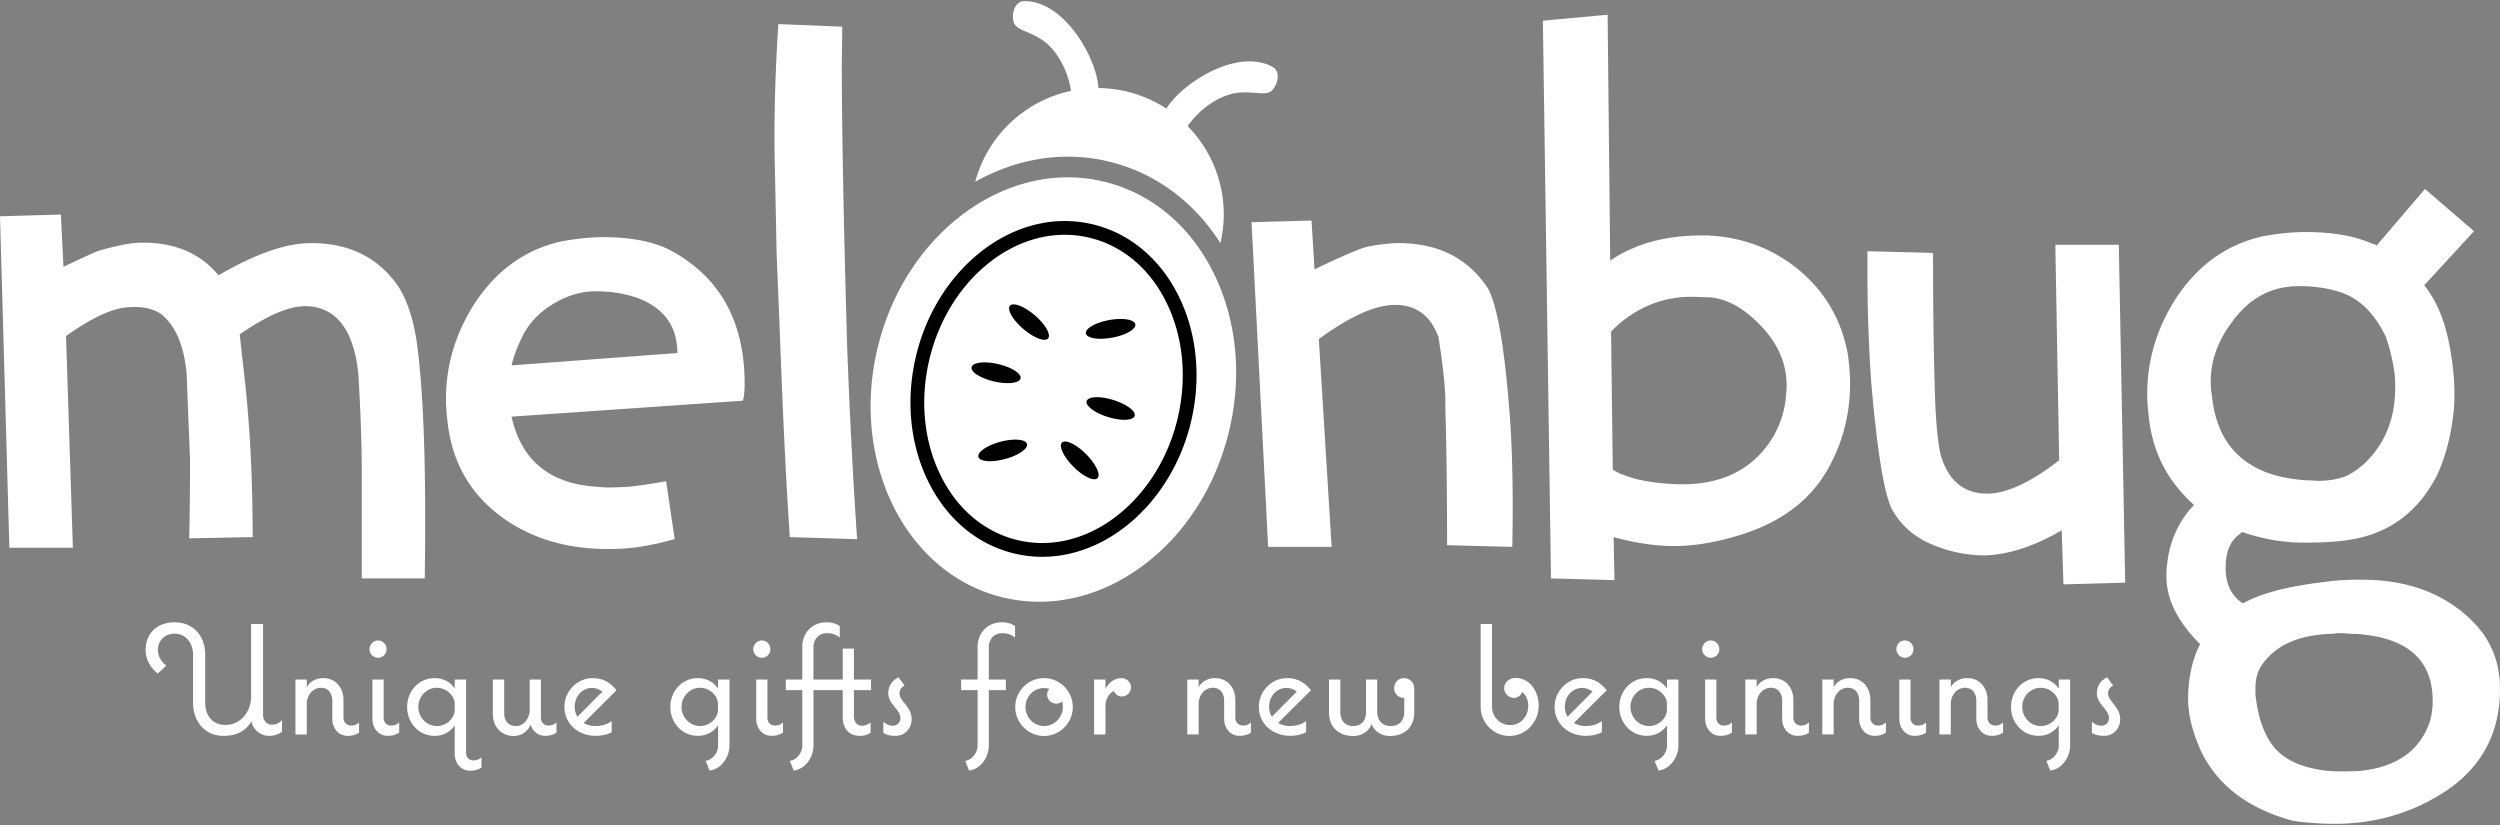 <svg xmlns="http://www.w3.org/2000/svg" viewBox="0 0 500 165">
	<rect x="0" y="0" width="500" height="165" fill="#808080" stroke="none"/>
	<title>Melonbug — Unique gifts for new beginnings</title>
  <path fill="#fff" d="M170.785 135.906h3.422v2.116h-3.422v5.194c0 .996.497 1.929 1.586 1.929a2.53 2.53 0 0 0 1.742-.653v2.022c-.622.497-1.368.653-2.146.653-2.24 0-3.422-1.555-3.422-3.702v-5.443h-5.85v11.105c0 2.24-1.586 4.729-3.951 4.976l-.777-1.927c1.399-.187 2.488-1.649 2.488-3.049v-11.105h-3.297v-2.116h3.297v-6.5c0-2.863 1.991-4.947 4.883-4.947.964 0 1.835.249 2.613.747v2.302c-.778-.622-1.618-.871-2.613-.871-1.586 0-2.644 1.244-2.644 2.769v6.5h5.85v-6.189h2.24v6.189Zm-27.164 0h2.271v13.22c0 2.24-1.617 4.729-3.982 4.976l-.777-1.927c1.4-.218 2.488-1.649 2.488-3.049v-4.074c-.933 1.368-2.395 2.115-4.043 2.115-3.204 0-5.506-2.644-5.506-5.785 0-3.111 2.302-5.755 5.506-5.755 1.648 0 3.111.716 4.043 2.116v-1.836Zm-.031 4.605c-.217-1.556-1.742-2.956-3.577-2.956-2.084 0-3.701 1.773-3.701 3.827s1.617 3.825 3.701 3.825c1.866 0 3.36-1.4 3.577-2.954v-1.742Zm80.677-4.885c-1.369 0-2.551.934-3.173 2.116v-1.836h-2.271v10.981h2.271v-5.91c.093-1.244.684-2.271 1.68-2.769.28.654.902 1.089 1.586 1.089 1.026 0 1.835-.84 1.835-1.835 0-1.027-.871-1.836-1.929-1.836Zm-28.747-6.22v6.5h-3.297v2.116h3.297v11.105c0 1.4-1.089 2.862-2.488 3.049l.777 1.927c2.364-.248 3.951-2.736 3.951-4.976v-11.105h3.422v-2.116h-3.422v-6.5c0-1.525 1.057-2.769 2.644-2.769.995 0 1.835.249 2.613.871v-2.302a4.744 4.744 0 0 0-2.613-.747c-2.893 0-4.883 2.084-4.883 4.947Zm-41.443.435c0-.933-.747-1.742-1.711-1.742s-1.711.809-1.711 1.742.777 1.711 1.711 1.711c.964 0 1.711-.778 1.711-1.711Zm26.851 7.279-1.213-1.649c-1.306.622-2.053 1.742-2.053 3.203 0 2.178 2.426 3.203 2.426 4.978 0 .84-.684 1.493-1.524 1.493-.684 0-1.368-.311-1.897-.809v2.24c.715.467 1.617.591 2.457.591 1.866 0 3.204-1.493 3.204-3.329 0-2.487-2.426-3.576-2.426-5.163 0-.715.404-1.244 1.026-1.555Zm-27.442 6.438v-7.652h-2.24v7.87c0 1.773 1.151 3.391 3.048 3.391.778 0 1.618-.156 2.302-.653v-2.022c-.466.435-.995.622-1.617.622-.933 0-1.493-.685-1.493-1.556Zm61.072-2.146c0 3.142-2.582 5.785-5.754 5.785s-5.755-2.644-5.755-5.785c0-3.173 2.582-5.786 5.755-5.786s5.754 2.614 5.754 5.786Zm-1.991 0c0-.374-.031-.747-.125-1.12-.311.28-.746.435-1.182.435-.995 0-1.835-.809-1.835-1.804 0-.436.155-.84.466-1.151a4.638 4.638 0 0 0-1.12-.156c-2.084 0-3.67 1.743-3.67 3.796s1.617 3.794 3.702 3.794 3.763-1.742 3.763-3.794Zm-143.868 2.146v-3.576c0-2.489-1.617-4.356-4.043-4.356-1.431 0-2.644.654-3.297 1.805v-1.525h-2.271v10.981h2.271v-6.345c.125-1.587 1.213-2.987 2.862-2.987 1.431 0 2.24 1.089 2.24 2.613v3.609c0 1.773 1.151 3.391 3.111 3.391.715 0 1.586-.156 2.239-.653v-2.022c-.466.435-.995.622-1.524.622-.995 0-1.587-.685-1.587-1.556Zm-16.088-.591v-18.166h-2.395v14.558c0 2.985-2.115 5.629-5.132 5.629-2.613 0-4.044-1.927-4.044-4.416v-9.643c0-3.701-2.333-6.47-6.128-6.47-3.359 0-5.785 2.116-5.785 5.507 0 1.896.933 3.607 2.426 4.727l1.711-1.555c-.995-.747-1.68-1.898-1.68-3.172 0-1.898 1.462-3.236 3.328-3.236 2.333 0 3.701 1.991 3.701 4.2v9.643c0 3.607 2.271 6.594 6.066 6.594 2.426 0 4.386-.809 5.599-2.893.374 1.742 1.835 2.893 3.577 2.893.809 0 1.711-.218 2.551-.84v-2.333c-.466.622-1.275.933-2.053.933-1.089 0-1.742-.933-1.742-1.96Zm70.692-4.914-6.563 6.532c.654.404 1.462.622 2.364.622 1.026 0 2.271-.249 3.235-.995v2.238c-.995.529-2.271.716-3.204.716-3.515 0-6.252-2.427-6.252-5.816 0-3.08 2.551-5.725 5.63-5.725 2.053 0 3.546.871 4.79 2.427Zm-2.83.28c-.529-.436-1.338-.747-2.022-.747-2.084 0-3.514 1.742-3.514 3.765 0 .746.186 1.431.56 1.991l4.977-5.008Zm-43.153-8.492c0-.933-.747-1.742-1.711-1.742s-1.711.809-1.711 1.742.777 1.711 1.711 1.711c.964 0 1.711-.778 1.711-1.711Zm30.862 13.717v-7.652h-2.239v6.346c-.124 1.493-1.213 2.954-2.738 2.954-1.586 0-2.364-1.089-2.364-2.582v-6.719H98.57v6.906c0 2.456 1.617 4.385 4.168 4.385 1.524 0 2.8-.871 3.391-2.271.435 1.4 1.555 2.24 2.862 2.24.778 0 1.649-.156 2.302-.653v-2.022c-.466.435-.995.622-1.617.622-.902 0-1.493-.685-1.493-1.556Zm273.922 0v-7.652h-2.24v7.87c0 1.773 1.151 3.391 3.049 3.391.778 0 1.618-.156 2.302-.653v-2.022c-.466.435-.995.622-1.617.622-.934 0-1.494-.685-1.494-1.556Zm-305.375 0v-7.652h-2.24v7.87c0 1.773 1.151 3.391 3.048 3.391.778 0 1.618-.156 2.302-.653v-2.022c-.466.435-.995.622-1.617.622-.933 0-1.493-.685-1.493-1.556Zm17.949 8.523c.623 0 1.151-.186 1.618-.622v2.053c-.654.467-1.493.622-2.302.622-1.898 0-3.049-1.586-3.049-3.358v-5.692c-.933 1.368-2.364 2.084-4.012 2.084-3.204 0-5.506-2.644-5.506-5.785 0-3.111 2.302-5.755 5.506-5.755 1.68 0 3.08.716 4.012 2.054v-1.774h2.271v14.62c0 .871.529 1.555 1.462 1.555Zm-3.732-11.57c-.217-1.556-1.742-2.956-3.577-2.956-2.084 0-3.702 1.773-3.702 3.827s1.617 3.825 3.702 3.825c1.866 0 3.36-1.4 3.577-2.954v-1.742Zm320.808-4.605h2.271v13.22c0 2.24-1.618 4.729-3.982 4.976l-.778-1.927c1.4-.218 2.489-1.649 2.489-3.049v-4.074c-.933 1.368-2.395 2.115-4.043 2.115-3.203 0-5.505-2.644-5.505-5.785 0-3.111 2.302-5.755 5.505-5.755 1.649 0 3.111.716 4.043 2.116v-1.836Zm-.031 4.605c-.218-1.556-1.742-2.956-3.578-2.956-2.084 0-3.701 1.773-3.701 3.827s1.618 3.825 3.701 3.825c1.867 0 3.36-1.4 3.578-2.954v-1.742Zm-67.857-10.67c0-.933-.746-1.742-1.711-1.742s-1.711.809-1.711 1.742.778 1.711 1.711 1.711c.965 0 1.711-.778 1.711-1.711Zm-22.527 8.212-6.563 6.532c.653.404 1.462.622 2.364.622 1.027 0 2.271-.249 3.236-.995v2.238c-.996.529-2.271.716-3.203.716-3.516 0-6.252-2.427-6.252-5.816 0-3.08 2.551-5.725 5.629-5.725 2.054 0 3.547.871 4.79 2.427Zm-2.831.28c-.529-.436-1.337-.747-2.022-.747-2.084 0-3.514 1.742-3.514 3.765 0 .746.186 1.431.56 1.991l4.976-5.008Zm24.766 5.225v-7.652h-2.24v7.87c0 1.773 1.151 3.391 3.049 3.391.778 0 1.618-.156 2.302-.653v-2.022c-.466.435-.995.622-1.617.622-.934 0-1.494-.685-1.494-1.556Zm-9.865-7.652h2.271v13.22c0 2.24-1.618 4.729-3.981 4.976l-.778-1.927c1.4-.218 2.489-1.649 2.489-3.049v-4.074c-.933 1.368-2.395 2.115-4.043 2.115-3.203 0-5.505-2.644-5.505-5.785 0-3.111 2.302-5.755 5.505-5.755 1.649 0 3.111.716 4.043 2.116v-1.836Zm-.031 4.605c-.218-1.556-1.742-2.956-3.578-2.956-2.084 0-3.702 1.773-3.702 3.827s1.618 3.825 3.702 3.825c1.867 0 3.36-1.4 3.578-2.954v-1.742Zm49.316-10.67c0-.933-.746-1.742-1.711-1.742s-1.711.809-1.711 1.742.778 1.711 1.711 1.711c.965 0 1.711-.778 1.711-1.711Zm-8.62 13.717v-3.576c0-2.489-1.617-4.356-4.043-4.356-1.431 0-2.644.654-3.298 1.805v-1.525h-2.271v10.981h2.271v-6.345c.125-1.587 1.214-2.987 2.862-2.987 1.431 0 2.24 1.089 2.24 2.613v3.609c0 1.773 1.151 3.391 3.111 3.391.716 0 1.587-.156 2.24-.653v-2.022c-.467.435-.995.622-1.524.622-.996 0-1.587-.685-1.587-1.556Zm23.429 0v-3.576c0-2.489-1.617-4.356-4.043-4.356-1.431 0-2.644.654-3.298 1.805v-1.525h-2.271v10.981h2.271v-6.345c.125-1.587 1.214-2.987 2.862-2.987 1.431 0 2.24 1.089 2.24 2.613v3.609c0 1.773 1.151 3.391 3.111 3.391.716 0 1.587-.156 2.24-.653v-2.022c-.467.435-.995.622-1.524.622-.996 0-1.587-.685-1.587-1.556Zm-38.83 0v-3.576c0-2.489-1.617-4.356-4.043-4.356-1.431 0-2.644.654-3.298 1.805v-1.525h-2.271v10.981h2.271v-6.345c.125-1.587 1.214-2.987 2.862-2.987 1.431 0 2.24 1.089 2.24 2.613v3.609c0 1.773 1.151 3.391 3.111 3.391.716 0 1.587-.156 2.24-.653v-2.022c-.467.435-.995.622-1.524.622-.996 0-1.587-.685-1.587-1.556Zm-55.629-7.963c-1.12 0-2.209.871-2.209 2.054 0 1.026.934 1.927 1.929 1.927.778 0 1.493-.529 1.618-1.151.902.498 1.275 1.805 1.275 2.707 0 2.209-1.555 3.887-3.638 3.887-1.96 0-3.609-1.648-3.609-3.607v-16.611h-2.271v16.611c0 3.172 2.613 5.785 5.754 5.785 3.203 0 5.848-2.705 5.848-6.034 0-2.676-1.587-5.568-4.698-5.568Zm119.599 1.525-1.213-1.649c-1.307.622-2.054 1.742-2.054 3.203 0 2.178 2.427 3.203 2.427 4.978 0 .84-.684 1.493-1.524 1.493-.685 0-1.369-.311-1.898-.809v2.24c.715.467 1.618.591 2.458.591 1.866 0 3.203-1.493 3.203-3.329 0-2.487-2.427-3.576-2.427-5.163 0-.715.405-1.244 1.027-1.555Zm-160.452.933-6.563 6.532c.653.404 1.462.622 2.364.622 1.027 0 2.271-.249 3.234-.995v2.238c-.995.529-2.271.716-3.203.716-3.514 0-6.252-2.427-6.252-5.816 0-3.08 2.551-5.725 5.63-5.725 2.053 0 3.545.871 4.79 2.427Zm-2.831.28c-.529-.436-1.338-.747-2.022-.747-2.085 0-3.516 1.742-3.516 3.765 0 .746.187 1.431.56 1.991l4.978-5.008Zm-12.291 5.225v-3.576c0-2.489-1.617-4.356-4.043-4.356-1.431 0-2.644.654-3.297 1.805v-1.525h-2.271v10.981h2.271v-6.345c.125-1.587 1.213-2.987 2.862-2.987 1.431 0 2.24 1.089 2.24 2.613v3.609c0 1.773 1.151 3.391 3.111 3.391.715 0 1.586-.156 2.239-.653v-2.022c-.466.435-.995.622-1.524.622-.995 0-1.587-.685-1.587-1.556Zm33.725-7.932c-1.089 0-1.96.903-1.96 1.991 0 1.183.934 2.023 2.022 1.96v2.769c0 1.68-.933 2.862-2.705 2.862-1.742 0-2.707-1.182-2.707-2.862v-6.439h-2.24v6.47c0 1.649-.84 2.831-2.582 2.831-1.711 0-2.551-1.182-2.551-2.831v-6.47H265.8v6.626c0 2.893 1.96 4.665 4.821 4.665 1.649 0 3.111-.809 3.701-2.395.56 1.555 2.085 2.395 3.702 2.395 2.862 0 4.821-1.773 4.821-4.665v-4.852c0-1.12-.871-2.054-2.053-2.054ZM84.953 115.683c.057-4.148.086-8.094.086-11.844 0-15.565-.573-27.437-1.718-35.619-.687-4.544-1.917-8.208-3.69-10.992-4.008-5.737-9.789-8.607-17.344-8.607h-.685c-4.853.171-10.819 2.315-17.898 6.434-3.605-4.346-8.614-6.519-15.024-6.519-.666 0-1.333.029-1.998.085-2.165.282-4.553.818-7.161 1.608-1 .396-3.275 1.44-6.828 3.132l-.518-10.45L0 43.253l1.875 66.294h12.697l-1.363-42.339c4.864-3.471 8.843-5.378 11.94-5.72.663-.056 1.27-.085 1.824-.085 2.166 0 3.935.484 5.304 1.451 2.849 2.334 4.532 6.289 5.046 11.865l.683 17.16c0 6.317-.057 11.582-.17 15.793l12.697-.256c0-10.698-.461-20.602-1.382-29.708l-1.209-10.842c4.899-3.357 8.857-5.206 11.877-5.549a8.009 8.009 0 0 1 1.11-.085c2.897 0 5.226.996 6.987 2.988 1.988 2.219 3.239 5.717 3.749 10.498.454 7.567.682 13.997.682 19.287v21.677h12.61Zm158.001-60.607c-4.64-9.688-12.437-16.327-21.954-18.696-19.326-4.811-39.685 9.904-45.383 32.797-5.697 22.895 5.389 45.435 24.715 50.245 2.49.619 5.014.925 7.538.925 7.119 0 14.24-2.437 20.617-7.149 8.386-6.196 14.505-15.633 17.227-26.575 2.722-10.939 1.742-22.145-2.762-31.547Zm-94.025 21.666c0 1.492-.121 2.626-.361 3.396L102.3 83.33c1.988 8.843 7.754 13.52 17.298 14.032a17.15 17.15 0 0 0 2.77.129c.993-.028 2.058-.071 3.195-.129 1.419-.113 3.976-.482 7.669-1.108l1.704 11.563c-3.92 1.094-7.357 1.726-10.311 1.899a54.172 54.172 0 0 1-3.068.087c-7.272 0-13.634-1.656-19.087-4.971-7.843-4.856-12.184-11.883-13.024-21.082a33.1 33.1 0 0 1-.251-4.027c0-6.327 1.704-12.346 5.113-18.054 4.431-7.233 10.424-11.697 17.979-13.393 3.124-.565 5.908-.848 8.351-.848 5.339 0 9.714.819 13.123 2.457 10.11 5.31 15.167 14.261 15.167 26.857Zm-13.464-6.135c0-5.3-2.614-8.957-7.839-10.975-2.614-.921-5.453-1.382-8.521-1.382-2.784 0-5.538.806-8.265 2.414-2.727 1.61-4.744 3.622-6.05 6.035-1.25 2.414-2.075 4.539-2.471 6.378l33.147-2.47Zm19.855-20.026.682 16.872c.567 15.623 1.221 28.943 1.96 39.964l13.464.426c-.819-11.929-1.483-24.796-1.995-38.6-.716-24.825-1.073-43.855-1.073-57.092.056-2.499.085-4.772.085-6.817l-12.768-.512a343.88 343.88 0 0 0-.781 22.837c0 1.989.027 3.977.085 5.965l.341 16.957Zm147.22 51.085c0-7.323-.198-13.537-.593-18.647-1.016-13.395-2.459-21.824-4.33-25.287-3.971-6.074-9.953-9.111-17.948-9.111h-.681c-2.496.171-4.596.481-6.297.933-2.213.791-5.474 2.233-9.785 4.325l-.601-9.774-11.996.341 3.32 64.931h12.696l-2.561-41.561c6.234-4.558 11.309-6.839 15.22-6.839 4.276 0 7.185 2.17 8.725 6.51.912 5.825 1.368 10.166 1.368 13.021v1.286c.225 7.767.338 16.847.338 27.241l13.041.342c.055-2.685.084-5.254.084-7.711Zm108.525-52.704.767 43.094c-5.738 4.447-10.539 6.669-14.401 6.669-4.659 0-7.754-2.564-9.288-7.696-.625-2.678-1.022-7.125-1.192-13.337-.228-7.752-.342-16.787-.342-27.106l-13.122-.342v4.105c0 7.496.255 14.909.767 22.234 1.192 13.742 2.575 22.174 4.146 25.297 1.797 3.181 4.436 5.51 7.917 6.987 3.48 1.475 7.046 2.214 10.697 2.214 4.771-.17 9.882-1.845 15.329-5.027l.347 10.822 12.349-.341-1.278-67.573h-12.698Zm88.933 88.825c0 9.674-4.392 16.96-13.175 21.856-6.026 3.414-12.671 5.123-19.935 5.123-.971 0-1.939-.03-2.909-.086-3.024-.17-5.021-.398-5.99-.683-8.729-2.505-14.691-7.172-17.884-14-1.656-3.757-2.482-7.143-2.482-10.159 0-4.16.799-7.835 2.398-11.026-1.212-1.187-2.219-2.344-3.027-3.473-2.479-3.277-3.717-6.666-3.717-10.167 0-.865.058-1.702.173-2.509.518-4.553 2.305-8.444 5.36-11.673a28.63 28.63 0 0 1-3.595-3.821c-3.18-4.018-5.019-8.828-5.522-14.43a32.457 32.457 0 0 1-.249-3.989c0-6.338 1.706-12.365 5.121-18.083 4.437-7.243 10.441-11.714 18.011-13.411 3.128-.566 5.946-.849 8.451-.849 5.549 0 10.052.797 13.508 2.386.283 0 .538.114.764.341L485 37.801l9.8 8.436-9.965 10.822c2.374 2.929 4.031 6.786 4.97 11.574.717 3.606 1.077 6.928 1.077 9.969 0 1.028-.028 2.028-.083 3-.505 5.259-1.655 9.774-3.448 13.547-3.646 7.089-9.225 11.321-16.74 12.691-2.298.459-5.608.687-9.925.687-4.034 0-8.125-.711-12.274-2.131l-.355.341c-1.958 1.307-2.934 3.574-2.934 6.802 0 3.284 1.153 5.663 3.461 7.137 3.631-2.03 9.163-3.468 16.595-4.313 1.816-.283 3.999-.422 6.552-.422 1.069 0 2.194.028 3.375.084 7.987.511 14.485 3.288 19.493 8.332 3.601 3.626 5.4 8.104 5.4 13.433ZM455.685 95.24c2.572.565 4.801.845 6.688.845.457.056.913.084 1.372.084 1.926 0 3.737-.31 5.438-.929 3.114-1.521 5.635-4.055 7.559-7.603 1.529-2.927 2.294-6.307 2.294-10.135 0-.789-.03-1.605-.084-2.45-.342-2.703-.935-5.265-1.785-7.688-2.151-4.504-5.041-7.432-8.664-8.785-2.606-.901-5.466-1.352-8.581-1.352h-.17c-5.384 0-9.795 2.338-13.23 7.011-2.921 3.829-4.381 7.856-4.381 12.079 0 .959.084 1.916.256 2.874.858 8.615 5.288 13.966 13.289 16.048Zm30.85 44.94c0-7.807-4.558-12.223-13.673-13.249-.676-.114-1.66-.17-2.954-.17a11.799 11.799 0 0 0-3.46 0c-6.866.17-11.648 2.394-14.349 6.667-.676 1.138-1.012 2.564-1.012 4.272v1.112c.452 4.388 1.598 7.807 3.44 10.259 1.841 2.447 4.801 4.044 8.879 4.786 1.302.284 3.057.428 5.267.428.951 0 1.983-.03 3.102-.086 7.325-.684 12.021-3.875 14.09-9.573.447-1.368.67-2.85.67-4.445Zm-137.739-33.435c-5.035 1.641-9.675 2.462-13.918 2.462-3.798 0-7.849-.597-12.155-1.79l.17 8.607-12.697-.341-1.62-111.542 12.946-1.193.518 49.168c4.931-3.351 11.023-5.027 18.276-5.027h1.019c7.07.285 13.208 2.581 18.412 6.887s8.456 9.825 9.758 16.554c.338 2.112.51 4.165.51 6.161 0 5.83-1.33 11.264-3.989 16.301-3.396 6.511-9.139 11.094-17.231 13.755Zm8.522-29.454c.056-4.461-1.672-8.523-5.184-12.184-3.684-3.832-7.396-5.719-11.136-5.662h-.51a29.195 29.195 0 0 0-2.211-.086c-4.874 0-9.294 1.488-13.261 4.461-.793.573-1.729 1.402-2.805 2.489l.341 27.627c2.946 1.773 7.366 2.746 13.261 2.917h.68c8.216 0 14.252-3.145 18.106-9.437 1.588-2.746 2.465-5.663 2.635-8.752.056-.457.084-.915.084-1.372ZM222 32.368c9.11 2.267 16.792 7.971 22.08 16.255a25.31 25.31 0 0 0 .672-5.713c0-6.891-2.758-13.134-7.226-17.697 2.983-4.217 7.224-6.391 10.13-6.669 1.432-.137 2.617-.04 3.568.04 1.542.129 2.655.221 3.437-.792.553-.717 1.05-1.983.83-3.067-.117-.581-.433-1.033-.915-1.306-2.524-1.425-5.842-1.518-9.6-.267-4.72 1.572-9.676 5.259-11.697 8.574a25.169 25.169 0 0 0-13.597-4.111c-.209-3.878-2.868-9.497-6.318-13.114-2.732-2.866-5.738-4.353-8.604-4.263-.553.015-1.045.265-1.422.724-.701.854-.856 2.205-.703 3.099.216 1.26 1.242 1.701 2.664 2.31.878.376 1.969.844 3.171 1.637 2.36 1.556 4.978 5.282 5.739 10.169-9.311 1.97-16.724 9.051-19.17 18.182 5.728-3.221 12.048-5.025 18.526-5.025 2.841 0 5.679.348 8.435 1.034Z"/>
  <path d="M235.966 59.707c-3.627-7.657-9.722-12.905-17.164-14.778a23.999 23.999 0 0 0-5.856-.726c-13.384 0-25.862 11.225-29.669 26.692-2.131 8.659-1.365 17.524 2.159 24.962 3.627 7.657 9.723 12.906 17.164 14.778 1.913.482 3.884.726 5.856.726 13.384 0 25.862-11.225 29.669-26.692 2.131-8.658 1.365-17.523-2.159-24.962Zm-.518 24.303c-3.508 14.251-14.859 24.594-26.992 24.594-1.746 0-3.49-.216-5.184-.642-6.628-1.668-12.077-6.386-15.345-13.285-3.253-6.867-3.953-15.079-1.973-23.123 3.508-14.251 14.86-24.594 26.992-24.594 1.746 0 3.49.216 5.184.642 6.628 1.668 12.077 6.386 15.345 13.285 3.253 6.867 3.953 15.078 1.973 23.123Zm-30.061 4.778c.254.952-1.713 2.303-4.394 3.018-2.68.714-5.059.521-5.312-.431-.254-.952 1.713-2.303 4.393-3.018 2.68-.714 5.059-.521 5.313.431Zm4.228-21.1c-.642.748-2.868-.11-4.974-1.915-2.105-1.806-3.292-3.876-2.651-4.624.642-.748 2.869.109 4.974 1.915s3.292 3.876 2.651 4.624Zm-10.799 8.605c-2.703-.622-4.716-1.904-4.495-2.865.221-.96 2.591-1.235 5.295-.613 2.703.622 4.716 1.905 4.495 2.865-.221.96-2.591 1.235-5.295.613Zm28.247-11.433c.179.969-1.887 2.163-4.615 2.667s-5.084.127-5.263-.842c-.179-.969 1.887-2.163 4.615-2.667s5.084-.127 5.263.842Zm-.134 18.325c-.291.941-2.676 1.04-5.325.22-2.65-.82-4.562-2.248-4.27-3.19.291-.941 2.676-1.04 5.325-.22s4.562 2.248 4.27 3.19Zm-9.716 7.635c1.959 1.964 2.981 4.12 2.283 4.816-.698.696-2.851-.332-4.81-2.296-1.959-1.964-2.981-4.12-2.283-4.816.698-.696 2.851.332 4.81 2.296Z"/>
</svg>